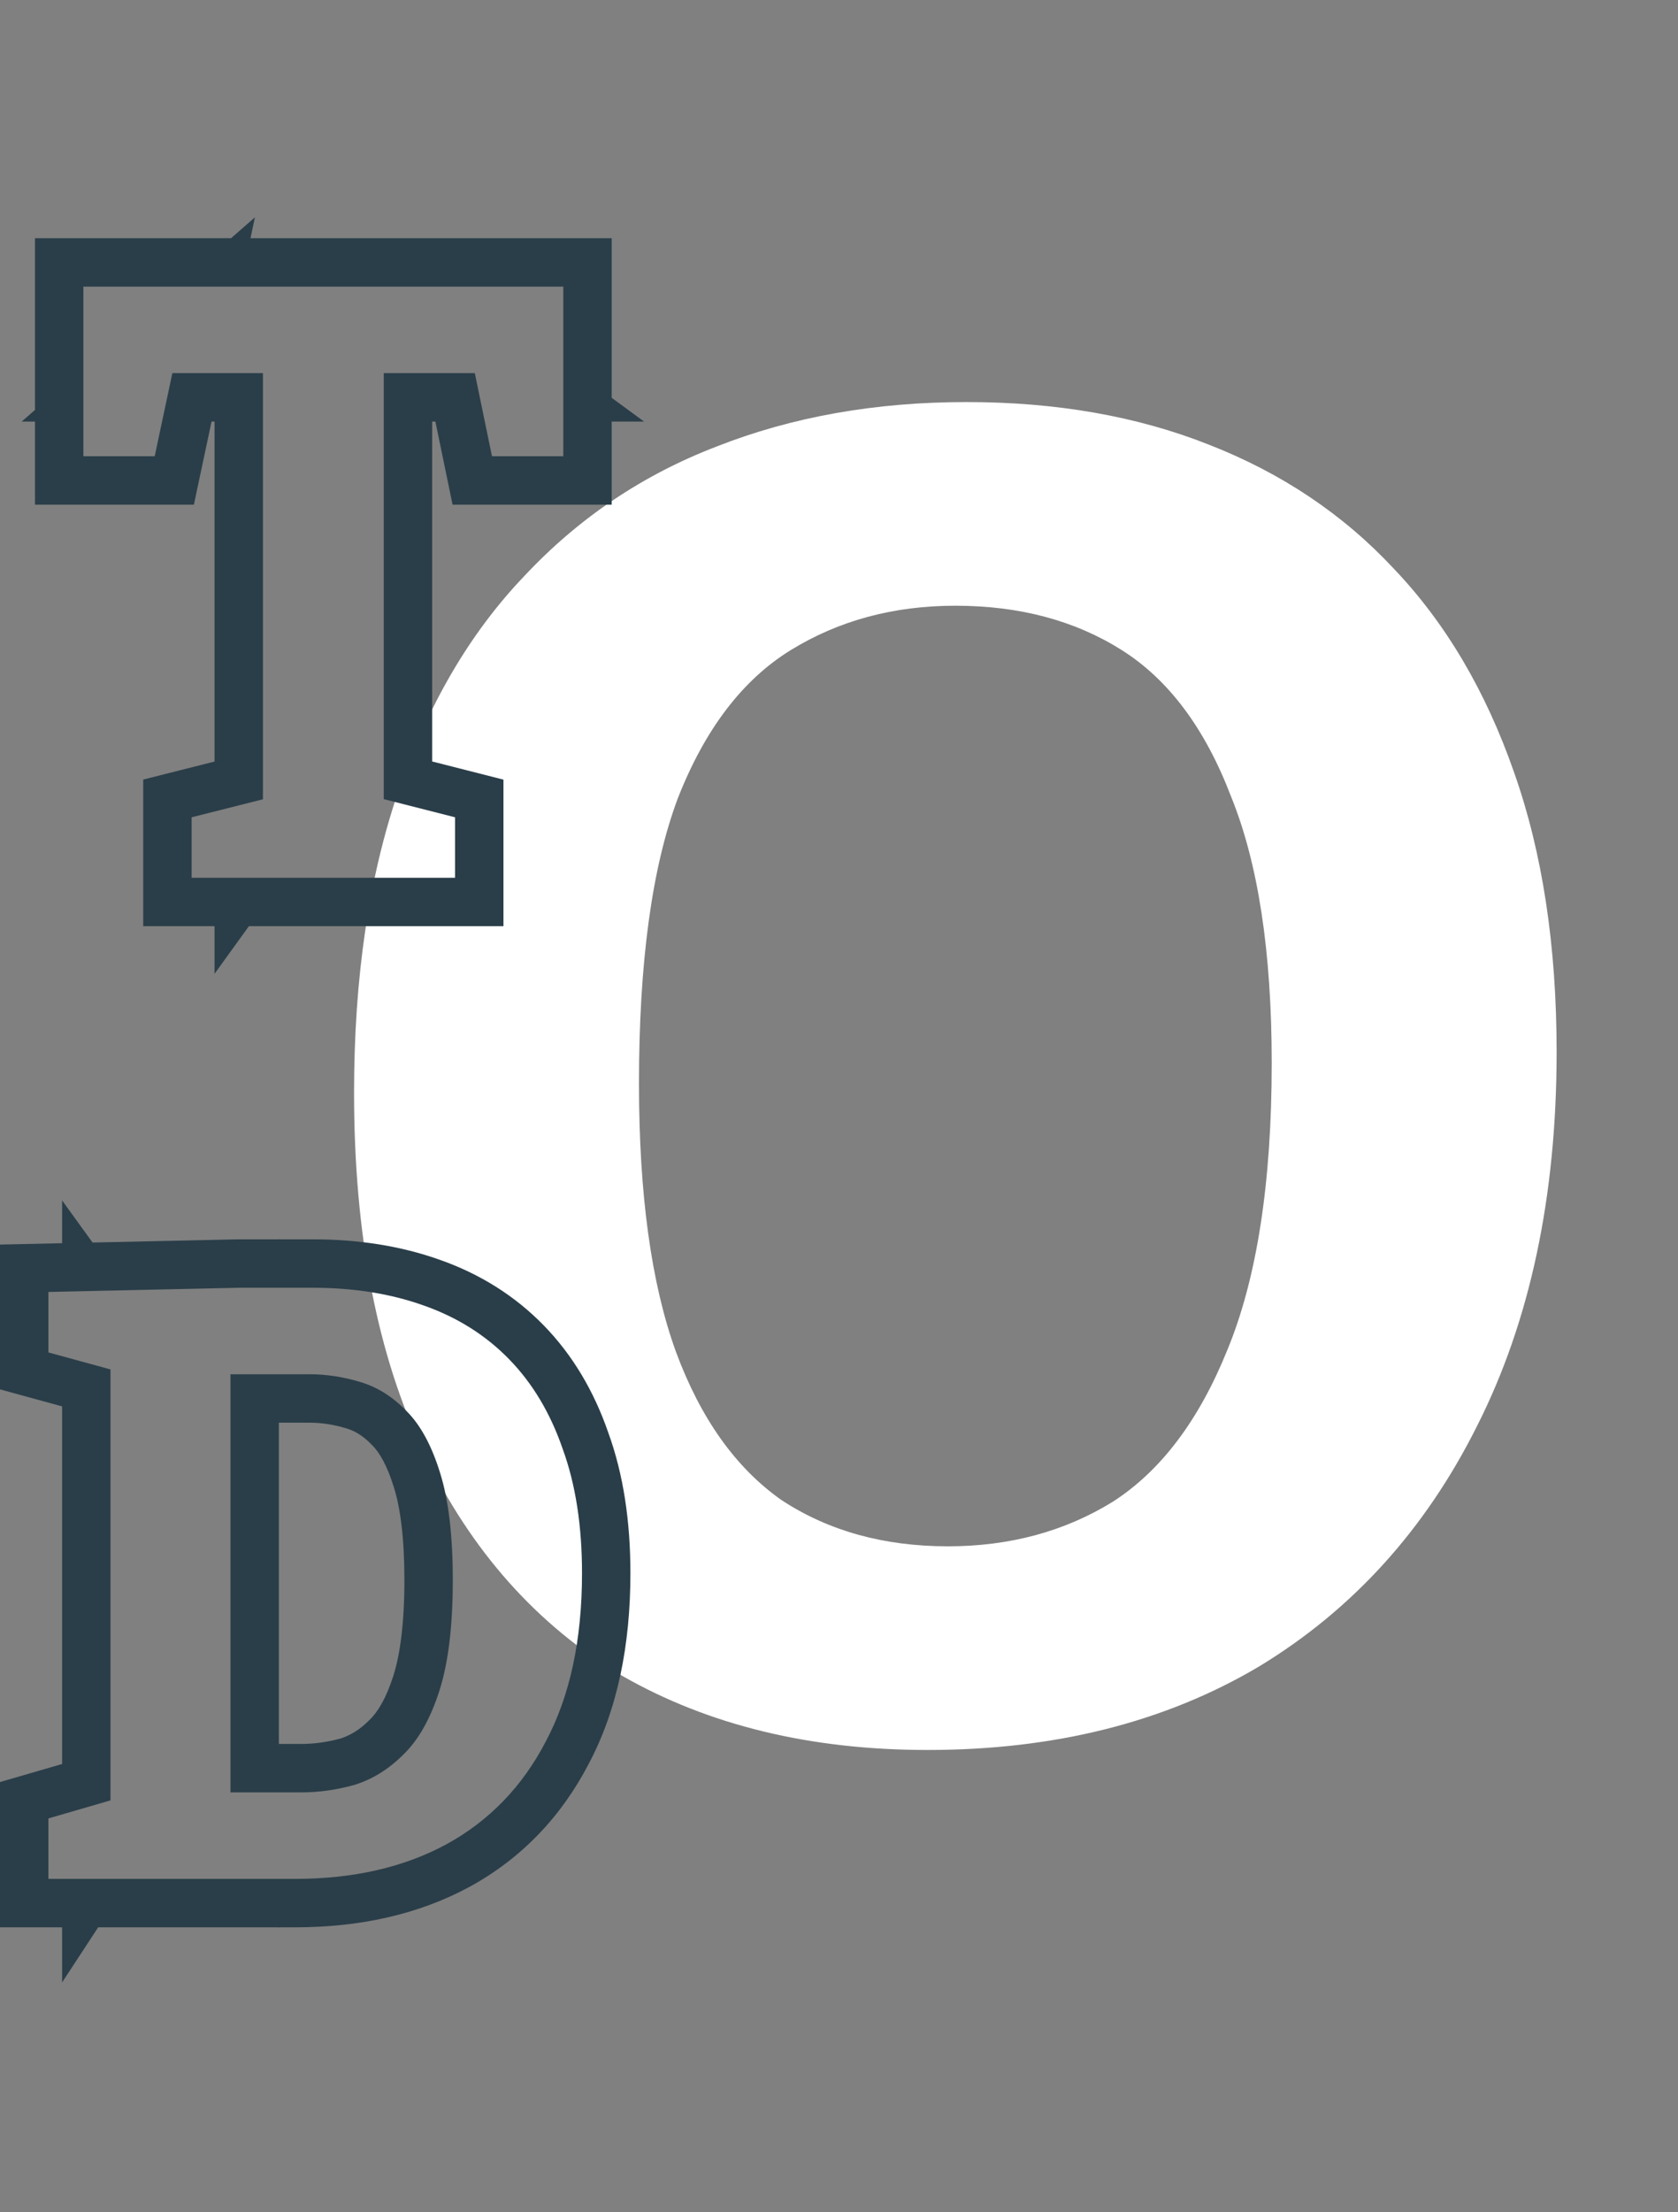 <svg width="104" height="137" viewBox="0 0 104 137" fill="none" xmlns="http://www.w3.org/2000/svg">
<rect x="0" y="0" width="104" height="137" fill="#808080" stroke="none"/>
<path d="M57.491 108.376C50.228 108.376 43.922 106.847 38.571 103.789C33.296 100.655 29.206 96.068 26.301 90.029C23.396 83.99 21.944 76.537 21.944 67.669C21.944 60.56 22.861 54.33 24.696 48.979C26.531 43.628 29.13 39.194 32.493 35.677C35.857 32.084 39.832 29.409 44.419 27.651C49.082 25.816 54.242 24.899 59.899 24.899C65.479 24.899 70.486 25.778 74.92 27.536C79.43 29.294 83.252 31.855 86.387 35.219C89.597 38.582 92.082 42.787 93.84 47.832C95.598 52.801 96.477 58.572 96.477 65.147C96.477 74.091 94.834 81.812 91.547 88.309C88.336 94.731 83.826 99.7 78.016 103.216C72.206 106.656 65.364 108.376 57.491 108.376ZM58.752 95.763C62.574 95.763 65.976 94.845 68.957 93.011C71.939 91.1 74.308 87.965 76.067 83.608C77.901 79.174 78.819 73.25 78.819 65.835C78.819 58.955 77.978 53.451 76.296 49.323C74.691 45.118 72.436 42.099 69.531 40.264C66.626 38.429 63.186 37.512 59.211 37.512C55.388 37.512 51.987 38.429 49.005 40.264C46.024 42.099 43.692 45.156 42.011 49.437C40.405 53.718 39.603 59.604 39.603 67.096C39.603 73.976 40.367 79.518 41.896 83.723C43.425 87.851 45.603 90.908 48.432 92.896C51.337 94.807 54.777 95.763 58.752 95.763Z" fill="white"/>
<path fill-rule="evenodd" clip-rule="evenodd" d="M8.876 57.359V48.278L13.296 47.163V26.107H13.112L12.017 31.255H2.168V26.107H1.344L2.168 25.386V14.751H14.322L15.801 13.457L15.526 14.751H37.912V24.637L39.916 26.107H37.912V31.255H28.049L26.985 26.107H26.784V47.158L31.204 48.283V57.359H26.784H24.526H15.426L13.296 60.309V57.359H8.876ZM28.204 54.359V50.615L23.784 49.49V23.107H29.428L30.492 28.255H34.912V17.751H5.168V28.255H9.588L10.682 23.107H16.296V49.5L11.876 50.615V54.359H28.204ZM18.652 111.003C19.761 111.003 20.871 110.847 21.98 110.535C23.089 110.188 24.095 109.564 24.996 108.663C25.932 107.762 26.677 106.444 27.232 104.711C27.787 102.978 28.064 100.69 28.064 97.847C28.064 95.108 27.804 92.907 27.284 91.243C26.764 89.544 26.071 88.262 25.204 87.395C24.337 86.494 23.367 85.887 22.292 85.575C21.252 85.263 20.212 85.107 19.172 85.107H14.284V111.003H18.652ZM19.38 79.751C21.911 79.751 24.199 80.115 26.244 80.843C28.324 81.571 30.092 82.68 31.548 84.171C33.004 85.662 34.113 87.516 34.876 89.735C35.673 91.919 36.072 94.484 36.072 97.431C36.072 101.556 35.327 105.023 33.836 107.831C32.38 110.639 30.317 112.771 27.648 114.227C25.013 115.648 21.893 116.359 18.288 116.359H3V112.615L6.848 111.498V84.808L3 83.755V80.011L14.804 79.751H19.38ZM17.284 76.751H19.38C22.195 76.751 24.827 77.156 27.242 78.014C29.73 78.886 31.898 80.236 33.694 82.075C35.491 83.915 36.815 86.159 37.704 88.733C38.642 91.315 39.072 94.234 39.072 97.431C39.072 101.899 38.267 105.876 36.493 109.225C34.774 112.534 32.296 115.109 29.085 116.861L29.072 116.867C25.919 118.568 22.29 119.359 18.288 119.359H17.284V119.39L17.253 119.359H6.084L3.848 122.772V119.359H0V110.362L3.848 109.245V87.097L0 86.044V77.076L3.848 76.992V74.341L5.737 76.95L14.771 76.751H17.253L17.284 76.72V76.751ZM17.284 108.003H18.652C19.462 108.003 20.283 107.892 21.123 107.66C21.713 107.468 22.295 107.122 22.875 106.542L22.895 106.522L22.915 106.502C23.378 106.056 23.914 105.236 24.375 103.797C24.797 102.476 25.064 100.533 25.064 97.847C25.064 95.26 24.814 93.396 24.421 92.138L24.418 92.129L24.415 92.121C23.979 90.695 23.481 89.915 23.083 89.516L23.062 89.496L23.041 89.474C22.495 88.906 21.968 88.605 21.456 88.456L21.443 88.452L21.43 88.448C20.657 88.217 19.907 88.107 19.172 88.107H17.284V108.003Z" fill="#2A3E49"/>
</svg>

